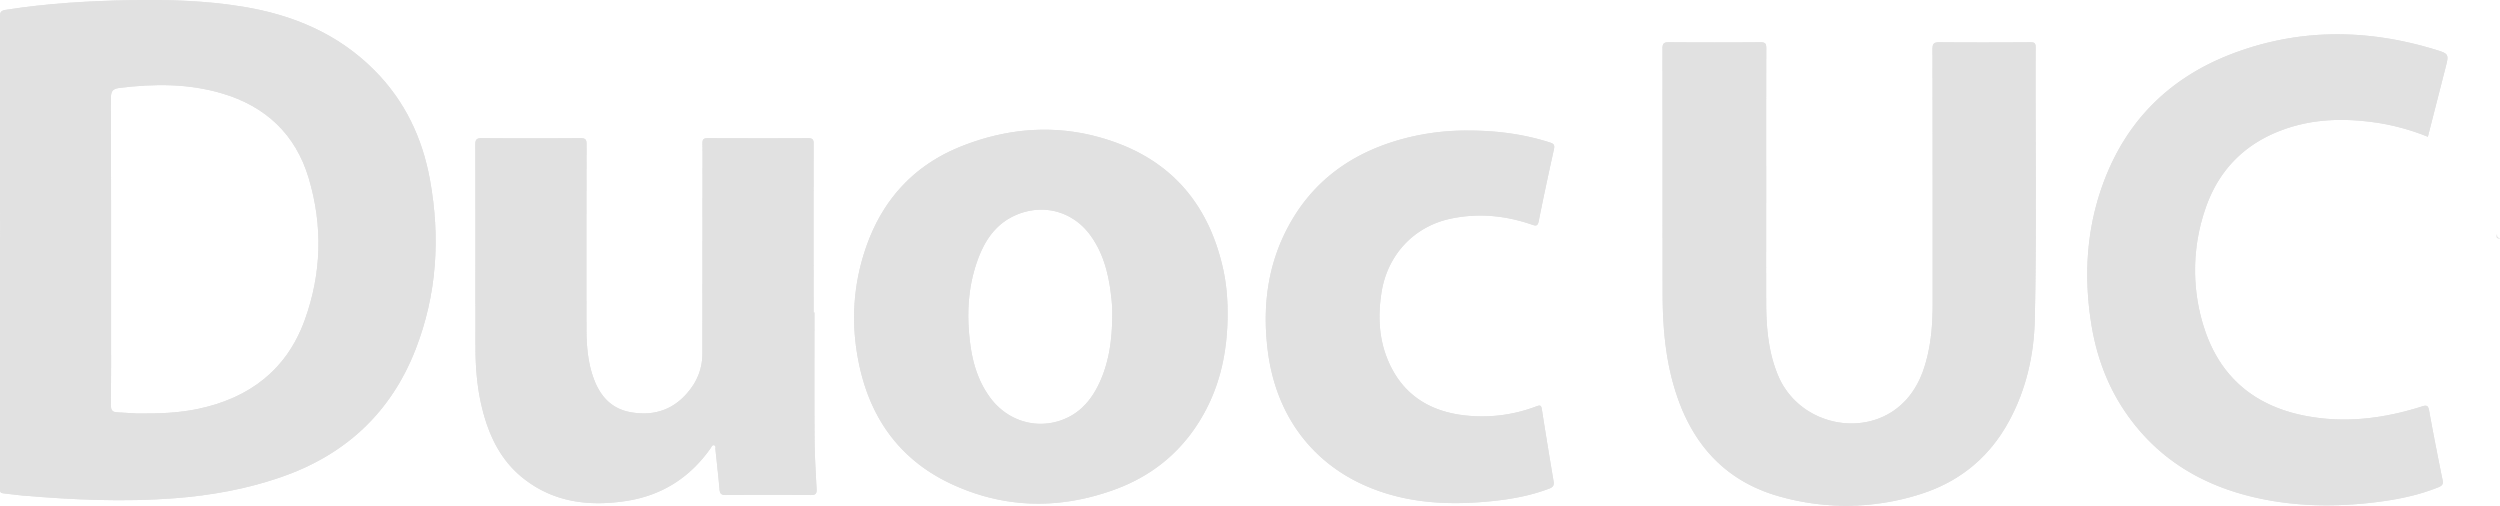 <svg xmlns="http://www.w3.org/2000/svg" viewBox="0 0 2071.5 419.05"><defs><style>.cls-1{fill:#e1e1e1;}</style></defs><g id="Camada_2" data-name="Camada 2"><g id="Camada_1-2" data-name="Camada 1"><path class="cls-1" d="M356.33,149.21c-6.27-34.85-20.93-65.74-46.19-91.08C280,27.88,242.62,12.26,201,5.48,170.69.53,140.13-.39,109.45.13,74.29.71,39.28,2.72,4.5,8.21.27,8.88,0,10.63,0,14q.11,97.31.05,194.6V402.21c0,1.15.08,2.33,0,3.48-.17,2.11.71,2.9,2.82,3.1,5.3.48,10.57,1.38,15.87,1.82,41.84,3.52,83.72,5.47,125.7,2.25,30-2.29,59.34-7.52,87.84-17.31,53.52-18.36,91.52-53.29,112.09-106.11C362.05,244,364.93,196.94,356.33,149.21ZM252.39,265.48c-15,41.15-45.91,64.38-88.23,73.32-16,3.39-32.34,4-50.93,3.79-3.91-.23-10-.65-16.21-.94-3.81-.19-5.16-1.71-5.12-5.85.26-21.61.12-43.25.12-64.86,0-63.21.08-126.42-.13-189.64,0-5.48,1.26-7.71,7-8.44C127.54,69.29,156,69.11,184,77.4c36.18,10.71,60.86,33.88,71.73,70C267.58,186.94,266.52,226.73,252.39,265.48Z"/><path class="cls-1" d="M676.59,405c.2,3.71-.42,5.22-4.68,5.18q-35.22-.33-70.44,0c-3.58,0-4.94-.91-5.25-4.54-1-11.08-2.21-22.14-3.4-33.21-.13-1.21.57-3-1.09-3.48s-2.14,1.29-2.84,2.3c-17.22,24.6-40.77,39.45-70.34,43.89-31,4.67-60.58,1-85.89-19.56-17.76-14.46-27.2-34.06-32.79-55.77-4.33-16.83-5.86-34-5.88-51.36-.07-56.21,0-112.43-.12-168.64,0-4.11,1-5.34,5.25-5.32q41,.28,81.94,0c4,0,5,1.14,4.95,5q-.19,76.08-.07,152.16c0,12.84.86,25.59,4.66,38,5.08,16.52,14.48,29,32.54,32,19.91,3.38,36.51-2.83,48.8-19.12A47.69,47.69,0,0,0,582,293.36q.07-73.1.12-146.19c0-9.48.12-18.95-.06-28.43-.07-3.32,1.1-4.23,4.32-4.22,27.82.09,55.63.15,83.44,0,4.34,0,4.33,2.07,4.33,5.21q-.09,69.6,0,139.19h.69c0,34.6-.16,69.19.08,103.77C675,376.78,675.84,390.9,676.59,405Z"/><path class="cls-1" d="M1013.53,223.05c-11.08-50.21-39.29-86.58-88.1-104.63-42.79-15.81-86-14.06-128.3,2.61-38.14,15-64.36,42.45-78.46,80.91-12.45,34-14.12,68.9-5.93,104,10.25,43.95,35.4,76.76,76.73,95.62C833,421.44,877.82,422.07,922.65,406c34.68-12.41,60.77-35.22,77.49-68.18,11.49-22.65,16.33-47,17-72.19C1017.48,251.33,1016.62,237.07,1013.53,223.05ZM921.6,262.71c-.22,17.55-2.25,34.83-9.13,51.15-6.61,15.72-16.49,28.5-33.29,34.41-21.48,7.53-44.76.07-58.58-18.62-9.66-13-14.39-28-16.53-43.82-3.19-23.49-2.31-46.79,5.65-69.39,6-17,15.4-31.37,32.91-38.61,22.62-9.36,46.92-2.37,61.15,17.53,10.56,14.77,14.82,31.75,16.84,49.44A112.72,112.72,0,0,1,921.6,262.71Z"/><path class="cls-1" d="M1287.59,123.67c-4.37,19.77-8.66,39.58-12.58,59.44-.9,4.52-2.48,4.1-5.92,2.92-21.83-7.52-44.25-9.65-66.86-4.9-31,6.5-53,30.56-57.65,62-2.66,18-2.13,35.86,4.52,53,10.77,27.86,31.74,43.27,60.83,47.55a126.13,126.13,0,0,0,63.32-7.07c3.11-1.15,3.85-.6,4.35,2.63,3.08,19.85,6.35,39.67,9.69,59.48.53,3.17-.27,4.78-3.36,6-15.66,6-32,8.94-48.58,10.57-26.14,2.6-52.19,2.38-77.88-4-60.66-15.13-99.55-59.33-107.09-121.36-4.21-34.64-.44-68.08,15.58-99.39,20.93-40.94,55.27-65,99.21-76.21a203.28,203.28,0,0,1,52.4-6.17c22.77.06,45.09,2.94,66.84,9.94C1287.69,119.17,1288.31,120.4,1287.59,123.67Z"/><path class="cls-1" d="M1686.05,264.13c-.62,29.64-7,58.29-21.33,84.71-16.39,30.29-41.28,50.56-74,60.75a201.83,201.83,0,0,1-116.16,1.79c-42.46-11.83-69.8-40.08-84.31-81.25-9.8-27.81-12.52-56.67-12.58-85.87-.11-68,0-136-.13-204.07,0-4.18,1.17-5.2,5.25-5.17q38,.28,75.94,0c4.06,0,4.83,1.18,4.82,5-.14,38.75-.08,77.5-.08,116.25,0,31.42-.07,62.86,0,94.3.06,20.7,1.74,41.19,9.87,60.58,18.06,43,76.73,53.63,106.84,19.27,10.29-11.73,15.13-26,18.08-41,2.58-13.1,3.17-26.37,3.16-39.69,0-69.69,0-139.37-.14-209.06,0-4.69,1.32-5.67,5.76-5.64,25.15.21,50.3.16,75.45,0,3.13,0,4.26.68,4.24,4.06C1686.4,114.13,1687.65,189.13,1686.05,264.13Z"/><path class="cls-1" d="M2026.31,56.21c-4.85,18.94-9.68,37.88-14.6,57.13a188.91,188.91,0,0,0-41-11.46C1945.26,98,1920,98,1895.23,106.25c-34.85,11.55-58,35-68.88,69.86a155.86,155.86,0,0,0-.82,92.88c12.79,42.72,42.24,67.73,85.85,75.78,32.26,6,64,2,95-7.85,4-1.27,5.55-1.38,6.4,3.38,3.46,19.28,7.29,38.5,11.18,57.7.71,3.48-.81,4.63-3.6,5.76-17.74,7.12-36.34,10.62-55.21,12.76-28.09,3.19-56.18,3.13-84.1-1.79-47.86-8.43-88.39-29.41-117.38-69.56-16.85-23.34-26.67-49.66-31-77.92-5.74-37-4-73.68,7.94-109.37,18.09-54.19,54.21-92,107.31-112.69,56-21.81,113.09-21.5,170.24-4C2029.32,44.59,2029.17,45.07,2026.31,56.21Z"/><path class="cls-1" d="M356.33,149.21c-6.27-34.85-20.93-65.74-46.19-91.08C280,27.88,242.62,12.26,201,5.48,170.69.53,140.13-.39,109.45.13,74.29.71,39.28,2.72,4.5,8.21.27,8.88,0,10.63,0,14q.11,97.31.05,194.6V402.21c0,1.15.08,2.33,0,3.48-.17,2.11.71,2.9,2.82,3.1,5.3.48,10.57,1.38,15.87,1.82,41.84,3.52,83.72,5.47,125.7,2.25,30-2.29,59.34-7.52,87.84-17.31,53.52-18.36,91.52-53.29,112.09-106.11C362.05,244,364.93,196.94,356.33,149.21ZM252.39,265.48c-15,41.15-45.91,64.38-88.23,73.32-16,3.39-32.34,4-50.93,3.79-3.91-.23-10-.65-16.21-.94-3.81-.19-5.16-1.71-5.12-5.85.26-21.61.12-43.25.12-64.86,0-63.21.08-126.42-.13-189.64,0-5.48,1.26-7.71,7-8.44C127.54,69.29,156,69.11,184,77.4c36.18,10.71,60.86,33.88,71.73,70C267.58,186.94,266.52,226.73,252.39,265.48Z"/><path class="cls-1" d="M1686.05,264.13c-.62,29.64-7,58.29-21.33,84.71-16.39,30.29-41.28,50.56-74,60.75a201.83,201.83,0,0,1-116.16,1.79c-42.46-11.83-69.8-40.08-84.31-81.25-9.8-27.81-12.52-56.67-12.58-85.87-.11-68,0-136-.13-204.07,0-4.18,1.17-5.2,5.25-5.17q38,.28,75.94,0c4.06,0,4.83,1.18,4.82,5-.14,38.75-.08,77.5-.08,116.25,0,31.42-.07,62.86,0,94.3.06,20.7,1.74,41.19,9.87,60.58,18.06,43,76.73,53.63,106.84,19.27,10.29-11.73,15.13-26,18.08-41,2.58-13.1,3.17-26.37,3.16-39.69,0-69.69,0-139.37-.14-209.06,0-4.69,1.32-5.67,5.76-5.64,25.15.21,50.3.16,75.45,0,3.13,0,4.26.68,4.24,4.06C1686.4,114.13,1687.65,189.13,1686.05,264.13Z"/><path class="cls-1" d="M1013.53,223.05c-11.08-50.21-39.29-86.58-88.1-104.63-42.79-15.81-86-14.06-128.3,2.61-38.14,15-64.36,42.45-78.46,80.91-12.45,34-14.12,68.9-5.93,104,10.25,43.95,35.4,76.76,76.73,95.62C833,421.44,877.82,422.07,922.65,406c34.68-12.41,60.77-35.22,77.49-68.18,11.49-22.65,16.33-47,17-72.19C1017.48,251.33,1016.62,237.07,1013.53,223.05ZM921.6,262.71c-.22,17.55-2.25,34.83-9.13,51.15-6.61,15.72-16.49,28.5-33.29,34.41-21.48,7.53-44.76.07-58.58-18.62-9.66-13-14.39-28-16.53-43.82-3.19-23.49-2.31-46.79,5.65-69.39,6-17,15.4-31.37,32.91-38.61,22.62-9.36,46.92-2.37,61.15,17.53,10.56,14.77,14.82,31.75,16.84,49.44A112.72,112.72,0,0,1,921.6,262.71Z"/><path class="cls-1" d="M671.91,410.19q-35.22-.33-70.44,0c-3.58,0-4.94-.91-5.25-4.54-1-11.08-2.21-22.14-3.4-33.21-.13-1.21.57-3-1.09-3.48s-2.14,1.29-2.84,2.3c-17.22,24.6-40.77,39.45-70.34,43.89-31,4.67-60.58,1-85.89-19.56-17.76-14.46-27.2-34.06-32.79-55.77-4.33-16.83-5.86-34-5.88-51.36-.07-56.21,0-112.43-.12-168.64,0-4.11,1-5.34,5.25-5.32q41,.28,81.94,0c4,0,5,1.14,4.95,5q-.19,76.08-.07,152.16c0,12.84.86,25.59,4.66,38,5.08,16.52,14.48,29,32.54,32,19.91,3.38,36.51-2.83,48.8-19.12A47.69,47.69,0,0,0,582,293.36q.07-73.1.12-146.19c0-9.48.12-18.95-.06-28.43-.07-3.32,1.1-4.23,4.32-4.22,27.82.09,55.63.15,83.44,0,4.34,0,4.33,2.07,4.33,5.21q-.09,69.6,0,139.19h.69c0,34.6-.16,69.19.08,103.77.1,14.13,1,28.25,1.71,42.36C676.79,408.72,676.17,410.23,671.91,410.19Z"/><path class="cls-1" d="M1826.35,176.11a155.86,155.86,0,0,0-.82,92.88c12.79,42.72,42.24,67.73,85.85,75.78,32.26,6,64,2,95-7.85,4-1.27,5.55-1.38,6.4,3.38,3.46,19.28,7.29,38.5,11.18,57.7.71,3.48-.81,4.63-3.6,5.76-17.74,7.12-36.34,10.62-55.21,12.76-28.09,3.19-56.18,3.13-84.1-1.79-47.86-8.43-88.39-29.41-117.38-69.56-16.85-23.34-26.67-49.66-31-77.92-5.74-37-4-73.68,7.94-109.37,18.09-54.19,54.21-92,107.31-112.69,56-21.81,113.09-21.5,170.24-4,11.19,3.42,11,3.9,8.18,15-4.85,18.94-9.68,37.88-14.6,57.13a188.91,188.91,0,0,0-41-11.46C1945.26,98,1920,98,1895.23,106.25,1860.38,117.8,1837.28,141.28,1826.35,176.11Z"/><path class="cls-1" d="M1144.58,243.17c-2.66,18-2.13,35.86,4.52,53,10.77,27.86,31.74,43.27,60.83,47.55a126.13,126.13,0,0,0,63.32-7.07c3.11-1.15,3.85-.6,4.35,2.63,3.08,19.85,6.35,39.67,9.69,59.48.53,3.17-.27,4.78-3.36,6-15.66,6-32,8.94-48.58,10.57-26.14,2.6-52.19,2.38-77.88-4-60.66-15.13-99.55-59.33-107.09-121.36-4.21-34.64-.44-68.08,15.58-99.39,20.93-40.94,55.27-65,99.21-76.21a203.28,203.28,0,0,1,52.4-6.17c22.77.06,45.09,2.94,66.84,9.94,3.28,1.06,3.9,2.29,3.18,5.56-4.37,19.77-8.66,39.58-12.58,59.44-.9,4.52-2.48,4.1-5.92,2.92-21.83-7.52-44.25-9.65-66.86-4.9C1171.25,187.63,1149.22,211.69,1144.58,243.17Z"/><path class="cls-1" d="M2071.27,197.19a2,2,0,0,1,.23.3l-.27.1a4.7,4.7,0,0,1-.72.2c-2.43-.53-2.09-2.16-1.5-3.87C2069.11,195.47,2069.1,197.09,2071.27,197.19Z"/></g></g></svg>